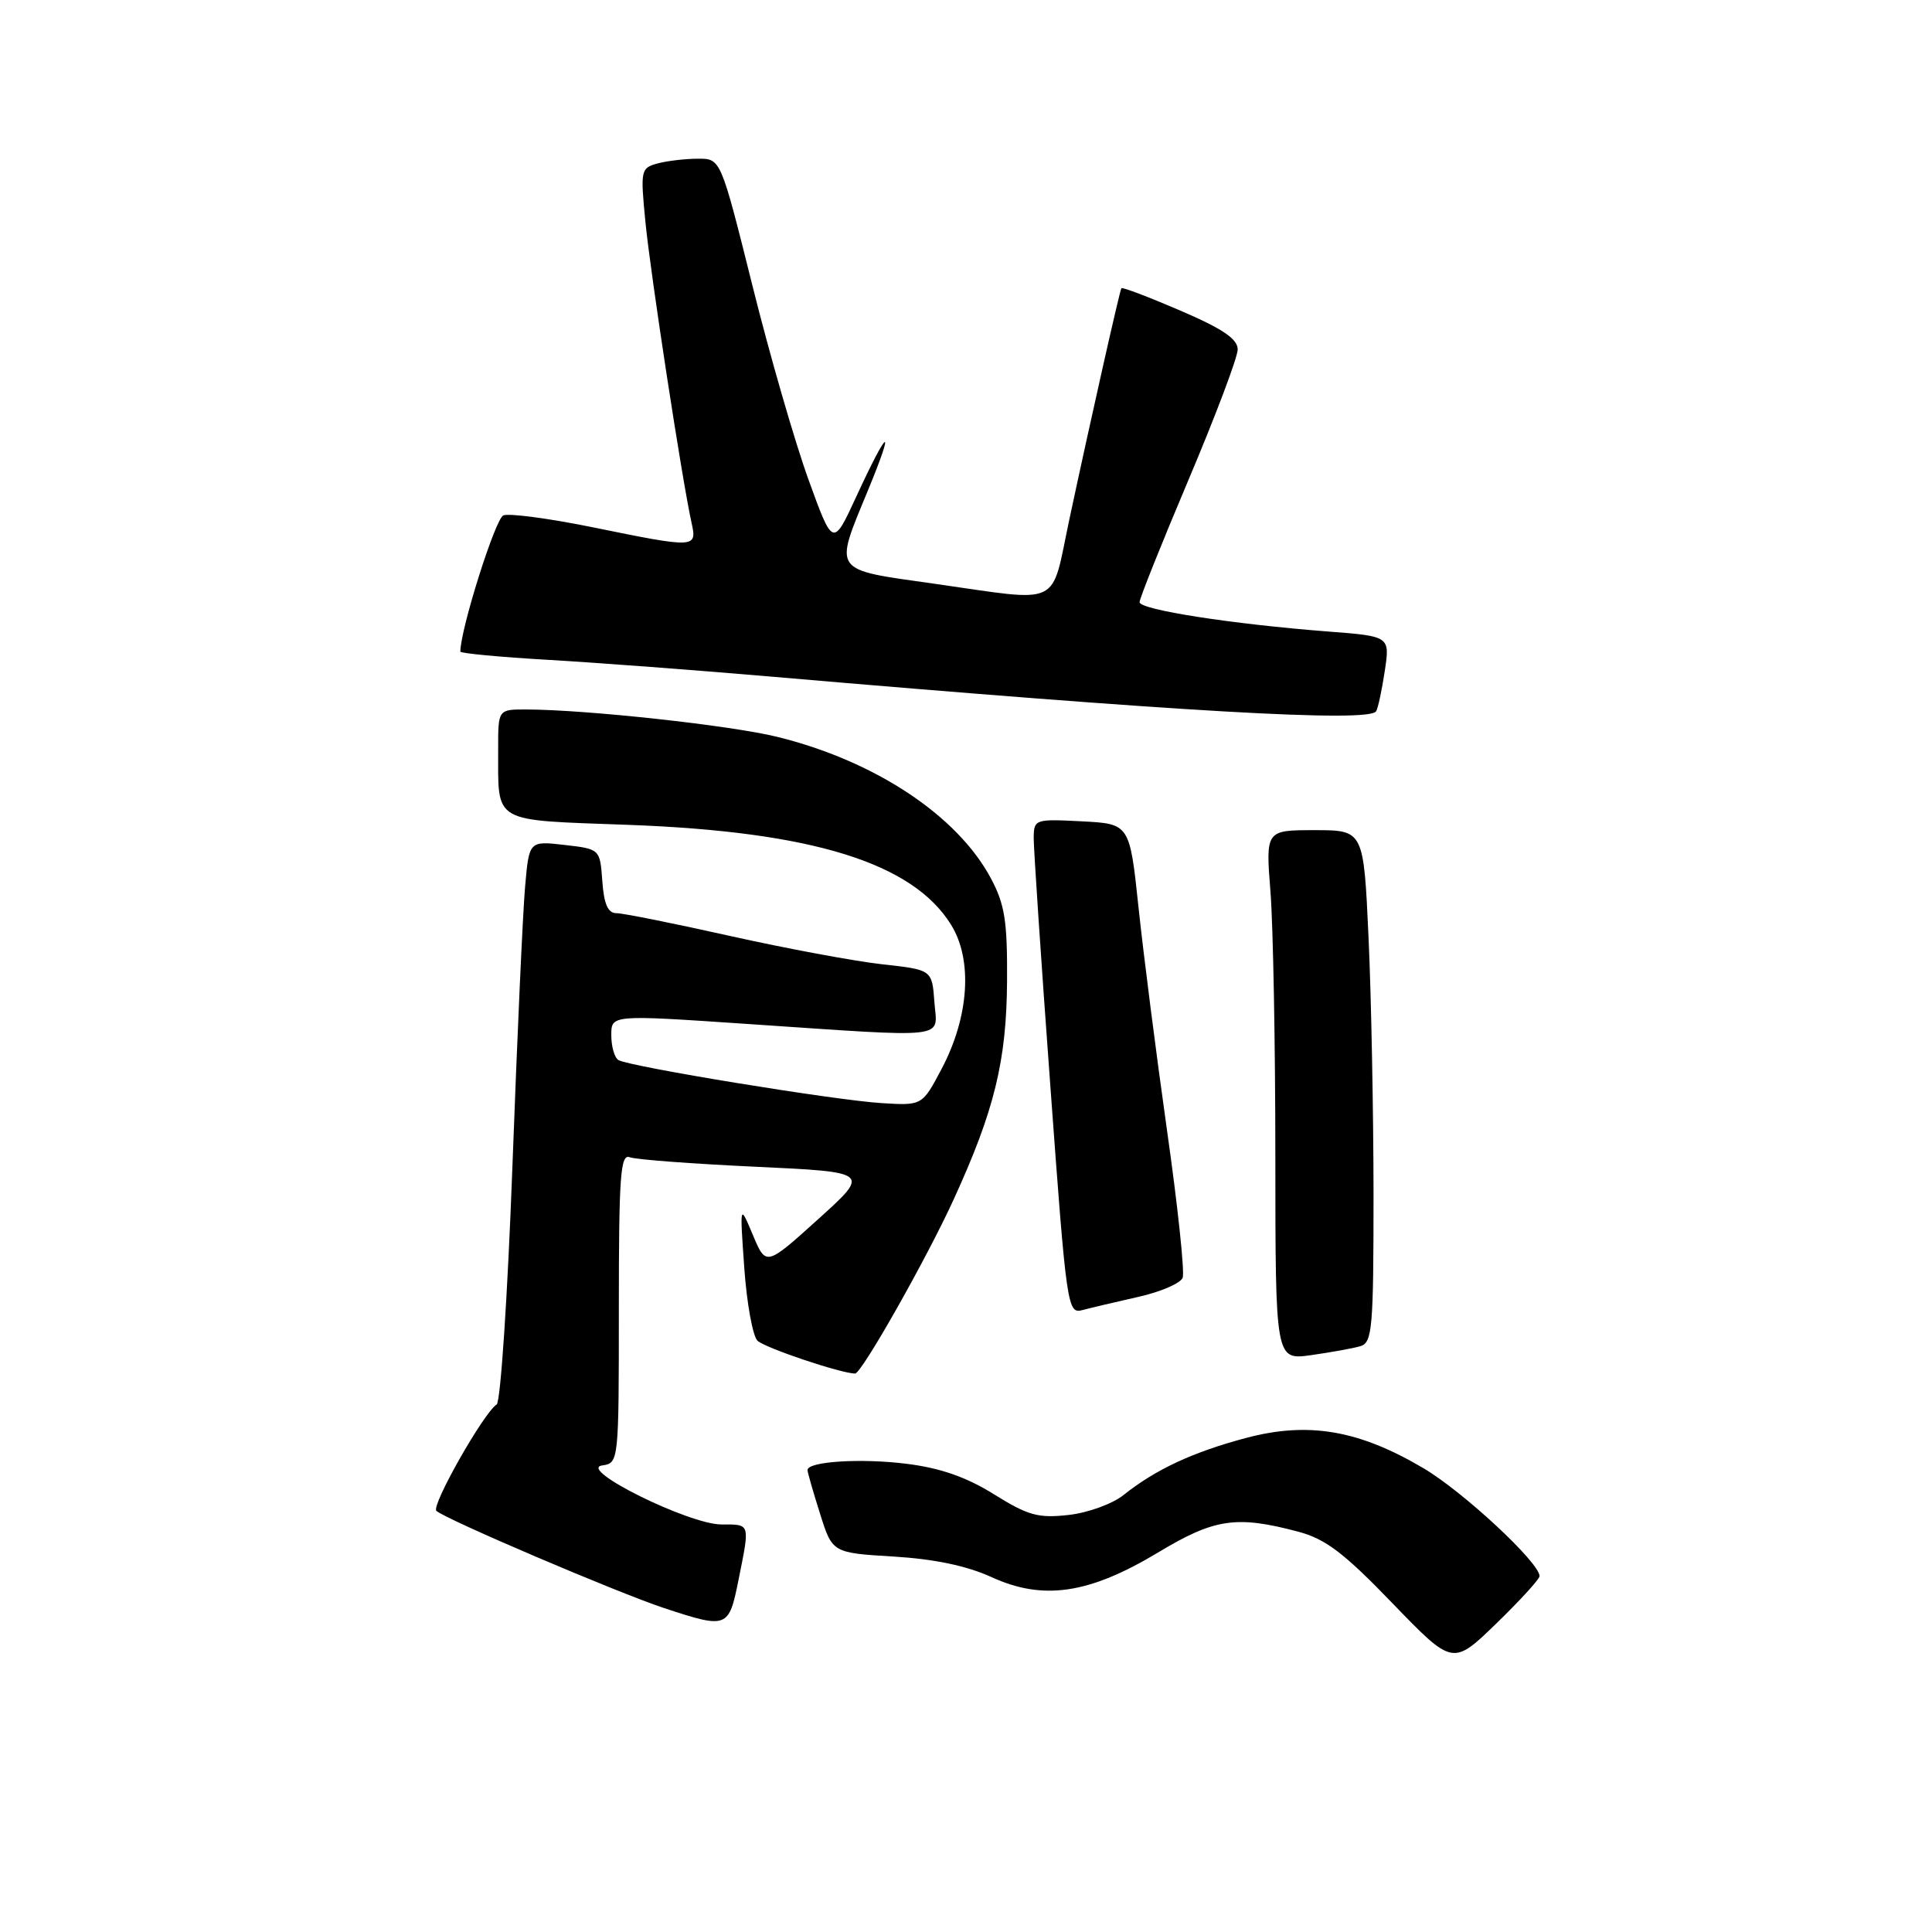 <?xml version="1.0" encoding="UTF-8" standalone="no"?>
<!DOCTYPE svg PUBLIC "-//W3C//DTD SVG 1.1//EN" "http://www.w3.org/Graphics/SVG/1.1/DTD/svg11.dtd" >
<svg xmlns="http://www.w3.org/2000/svg" xmlns:xlink="http://www.w3.org/1999/xlink" version="1.1" viewBox="0 0 256 256">
 <g >
 <path fill="currentColor"
d=" M 204.00 208.85 C 204.00 207.06 193.91 197.68 188.64 194.56 C 180.05 189.48 173.36 188.34 165.09 190.54 C 158.06 192.41 153.12 194.71 148.86 198.11 C 147.41 199.27 144.14 200.46 141.59 200.74 C 137.58 201.19 136.23 200.82 131.72 198.01 C 128.05 195.72 124.62 194.52 120.13 193.96 C 114.07 193.20 107.00 193.65 107.00 194.79 C 107.00 195.09 107.74 197.67 108.65 200.54 C 110.29 205.76 110.29 205.76 118.40 206.25 C 123.81 206.58 128.12 207.48 131.39 208.98 C 138.23 212.11 144.30 211.21 153.44 205.72 C 160.92 201.21 163.82 200.78 172.00 202.95 C 175.63 203.91 178.06 205.75 184.50 212.43 C 192.50 220.71 192.50 220.71 198.25 215.14 C 201.41 212.07 204.00 209.24 204.00 208.85 Z  M 97.86 209.33 C 99.38 201.75 99.46 202.00 95.60 202.00 C 91.30 202.00 76.46 194.66 79.79 194.18 C 81.99 193.86 82.00 193.74 82.00 173.32 C 82.00 155.83 82.21 152.87 83.44 153.34 C 84.24 153.65 91.74 154.21 100.11 154.60 C 115.32 155.31 115.32 155.31 108.41 161.55 C 101.50 167.79 101.50 167.79 99.76 163.64 C 98.02 159.50 98.02 159.50 98.62 168.00 C 98.95 172.68 99.74 177.01 100.36 177.64 C 101.29 178.58 111.46 182.00 113.31 182.00 C 114.16 182.00 122.73 166.87 126.34 158.99 C 131.77 147.14 133.37 140.59 133.44 130.00 C 133.49 122.04 133.14 119.83 131.29 116.37 C 126.84 108.05 115.92 100.82 103.00 97.64 C 96.79 96.11 77.69 94.03 69.75 94.01 C 66.00 94.00 66.00 94.00 66.01 99.25 C 66.04 109.25 64.96 108.62 83.33 109.30 C 107.65 110.20 120.95 114.33 126.03 122.55 C 128.91 127.20 128.41 134.73 124.78 141.61 C 122.20 146.50 122.20 146.50 116.85 146.17 C 110.68 145.80 83.33 141.32 81.94 140.46 C 81.42 140.14 81.00 138.66 81.00 137.17 C 81.00 134.46 81.00 134.46 98.75 135.66 C 126.37 137.52 124.17 137.77 123.81 132.75 C 123.50 128.50 123.50 128.50 116.87 127.77 C 113.22 127.36 104.16 125.68 96.74 124.02 C 89.32 122.36 82.54 121.00 81.68 121.00 C 80.55 121.00 80.03 119.81 79.81 116.75 C 79.50 112.50 79.50 112.50 74.81 111.96 C 70.11 111.42 70.11 111.42 69.58 117.46 C 69.28 120.78 68.53 137.45 67.90 154.50 C 67.27 171.55 66.33 185.77 65.81 186.10 C 64.10 187.19 57.12 199.48 57.82 200.19 C 58.85 201.23 81.75 211.01 88.00 213.08 C 96.38 215.84 96.57 215.77 97.86 209.33 Z  M 180.25 178.38 C 181.84 177.91 182.00 176.07 182.00 158.18 C 181.99 147.36 181.70 132.09 181.34 124.25 C 180.69 110.00 180.69 110.00 174.20 110.00 C 167.70 110.00 167.70 110.00 168.35 118.25 C 168.70 122.79 168.99 138.59 168.99 153.36 C 169.00 180.23 169.00 180.23 173.75 179.56 C 176.36 179.19 179.29 178.66 180.25 178.38 Z  M 150.85 171.84 C 153.79 171.18 156.43 170.04 156.71 169.31 C 156.99 168.58 156.06 159.77 154.63 149.74 C 153.21 139.71 151.52 126.47 150.87 120.33 C 149.69 109.16 149.69 109.16 143.34 108.83 C 137.16 108.51 137.00 108.56 136.97 111.00 C 136.96 112.38 137.94 127.14 139.17 143.82 C 141.33 173.41 141.44 174.12 143.44 173.59 C 144.57 173.29 147.91 172.50 150.85 171.84 Z  M 182.34 94.25 C 182.60 93.84 183.11 91.43 183.49 88.91 C 184.18 84.31 184.18 84.31 175.99 83.68 C 163.25 82.70 151.00 80.79 151.00 79.79 C 151.00 79.29 153.93 71.98 157.50 63.54 C 161.07 55.10 164.00 47.34 164.00 46.31 C 164.00 44.91 162.02 43.57 156.39 41.15 C 152.21 39.35 148.70 38.02 148.59 38.19 C 148.35 38.59 144.55 55.46 141.71 68.75 C 139.18 80.63 140.97 79.78 123.75 77.34 C 110.12 75.41 110.49 75.94 115.02 64.95 C 118.69 56.05 117.71 56.59 113.46 65.81 C 110.37 72.50 110.37 72.50 107.11 63.50 C 105.32 58.55 101.97 46.97 99.68 37.76 C 95.50 21.02 95.50 21.02 92.50 21.03 C 90.85 21.03 88.45 21.31 87.16 21.65 C 84.90 22.26 84.85 22.52 85.52 29.39 C 86.18 36.22 90.37 63.55 91.63 69.25 C 92.38 72.65 92.23 72.66 78.55 69.87 C 72.81 68.70 67.48 67.99 66.70 68.29 C 65.64 68.69 61.00 83.40 61.00 86.34 C 61.00 86.57 66.29 87.07 72.75 87.44 C 79.21 87.82 92.38 88.81 102.00 89.64 C 156.29 94.32 181.41 95.76 182.34 94.25 Z "/>
</g>
</svg>